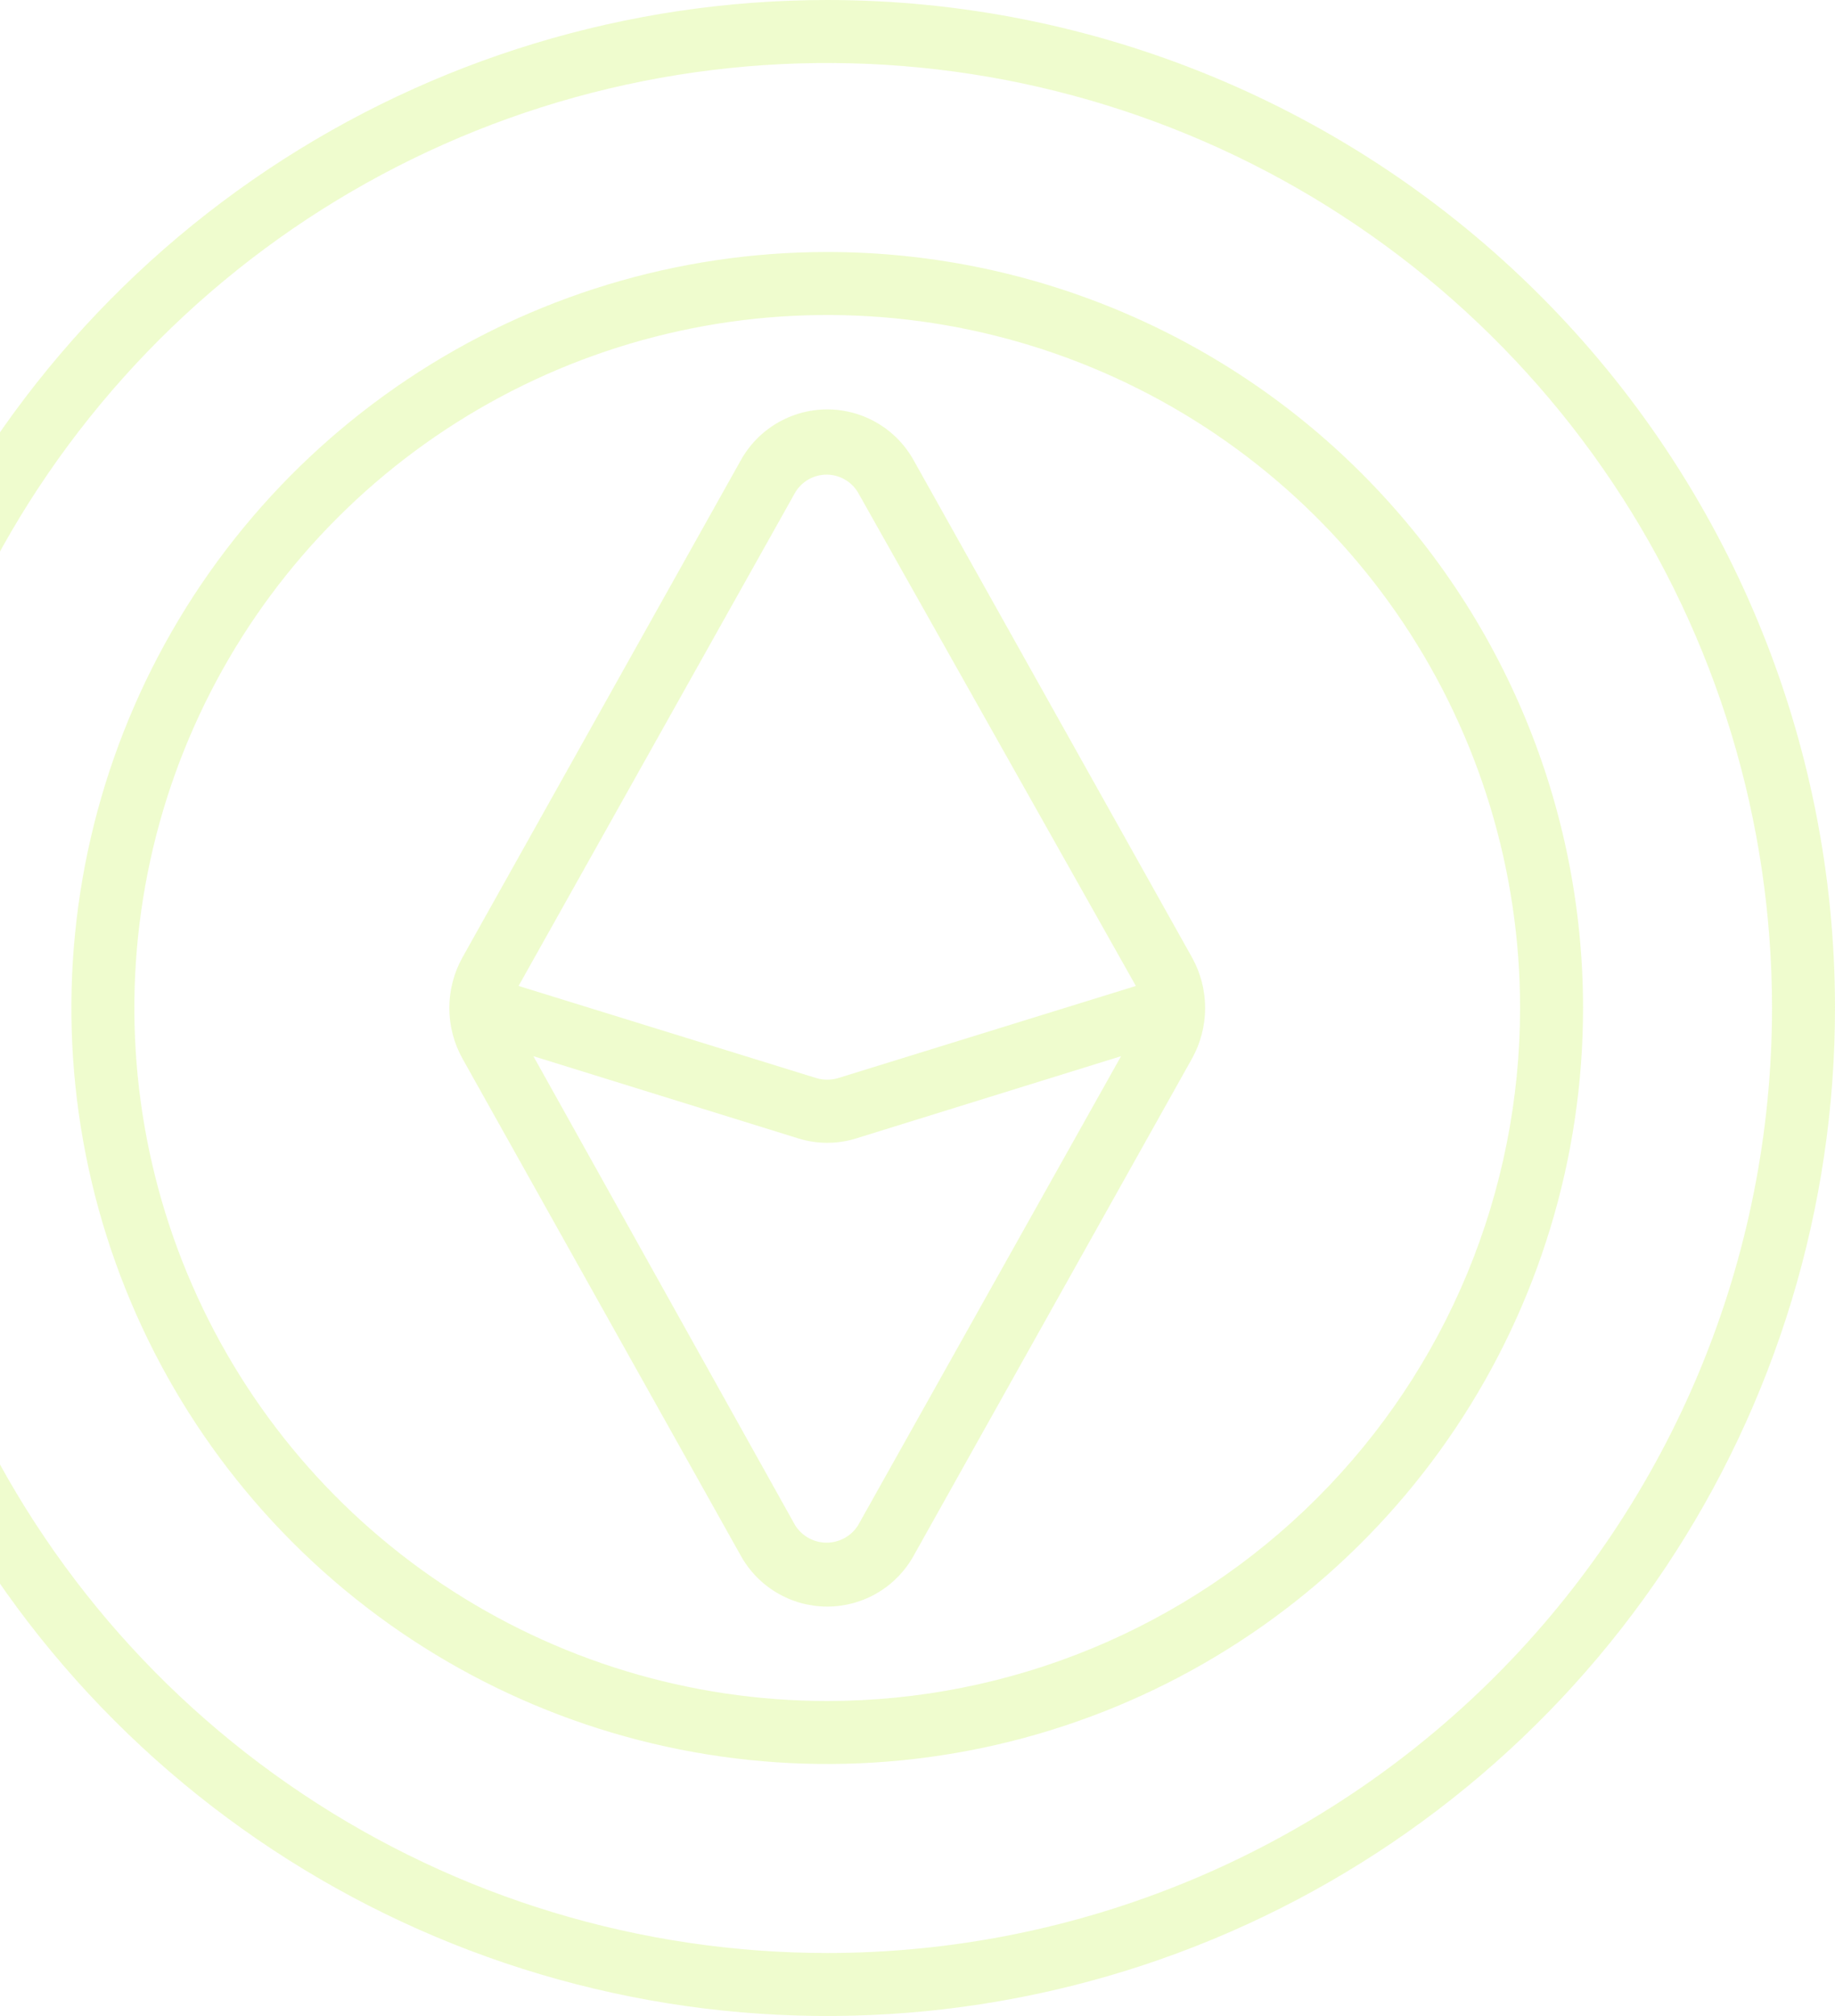 <svg width="437" height="480" viewBox="0 0 437 480" fill="none" xmlns="http://www.w3.org/2000/svg">
<path d="M197 0C149.533 0 103.131 14.076 63.663 40.447C24.195 66.819 -6.566 104.302 -24.731 148.156C-42.896 192.01 -47.649 240.266 -38.388 286.822C-29.128 333.377 -6.27 376.141 27.294 409.706C60.859 443.27 103.623 466.128 150.178 475.388C196.734 484.649 244.99 479.896 288.844 461.731C332.698 443.566 370.181 412.805 396.553 373.337C422.924 333.869 437 287.468 437 240C437 176.348 411.714 115.303 366.706 70.294C321.697 25.286 260.652 0 197 0V0ZM197 465C152.499 465 108.998 451.804 71.997 427.081C34.996 402.357 6.157 367.217 -10.873 326.104C-27.902 284.99 -32.358 239.75 -23.677 196.105C-14.995 152.459 6.434 112.368 37.901 80.901C69.368 49.434 109.459 28.005 153.105 19.323C196.751 10.642 241.991 15.097 283.104 32.127C324.217 49.157 359.357 77.996 384.081 114.997C408.804 151.998 422 195.499 422 240C422 299.674 398.295 356.903 356.099 399.099C313.903 441.295 256.674 465 197 465Z" fill="#C3F53C" fill-opacity="0.25"/>
<path d="M197 60C161.399 60 126.598 70.557 96.997 90.335C67.397 110.114 44.325 138.226 30.702 171.117C17.078 204.008 13.513 240.2 20.459 275.116C27.404 310.033 44.547 342.106 69.721 367.279C94.894 392.453 126.967 409.596 161.884 416.541C196.8 423.487 232.992 419.922 265.883 406.298C298.774 392.675 326.886 369.603 346.665 340.003C366.443 310.402 377 275.601 377 240C377 192.261 358.036 146.477 324.279 112.721C290.523 78.964 244.739 60 197 60V60ZM197 405C164.366 405 132.465 395.323 105.331 377.192C78.197 359.062 57.048 333.293 44.56 303.143C32.072 272.993 28.804 239.817 35.17 207.81C41.537 175.803 57.252 146.403 80.328 123.327C103.403 100.252 132.803 84.537 164.81 78.17C196.817 71.804 229.993 75.071 260.143 87.56C290.293 100.048 316.062 121.197 334.193 148.331C352.323 175.465 362 207.366 362 240C362 283.761 344.616 325.729 313.673 356.673C282.729 387.616 240.761 405 197 405Z" fill="#C3F53C" fill-opacity="0.25"/>
<path d="M217.702 109.8C215.68 106.073 212.69 102.962 209.047 100.793C205.403 98.625 201.242 97.48 197.002 97.48C192.762 97.48 188.601 98.625 184.958 100.793C181.314 102.962 178.324 106.073 176.302 109.8L110.152 227.925C108.09 231.615 107.007 235.773 107.007 240C107.007 244.228 108.09 248.385 110.152 252.075L176.302 370.2C178.324 373.927 181.314 377.039 184.958 379.207C188.601 381.376 192.762 382.52 197.002 382.52C201.242 382.52 205.403 381.376 209.047 379.207C212.69 377.039 215.68 373.927 217.702 370.2L283.852 252.075C285.915 248.385 286.998 244.228 286.998 240C286.998 235.773 285.915 231.615 283.852 227.925L217.702 109.8ZM189.352 117.3C190.12 115.994 191.216 114.91 192.532 114.158C193.847 113.405 195.337 113.009 196.852 113.009C198.368 113.009 199.857 113.405 201.173 114.158C202.488 114.91 203.584 115.994 204.352 117.3L270.502 234.75L199.477 256.725C197.858 257.176 196.146 257.176 194.527 256.725L123.502 234.75L189.352 117.3ZM204.352 363.15C203.556 364.421 202.45 365.469 201.139 366.195C199.827 366.921 198.352 367.302 196.852 367.302C195.353 367.302 193.878 366.921 192.566 366.195C191.254 365.469 190.148 364.421 189.352 363.15L127.027 251.475L190.102 271.05C194.596 272.451 199.409 272.451 203.902 271.05L266.977 251.475L204.352 363.15Z" fill="#C3F53C" fill-opacity="0.25"/>
</svg>
